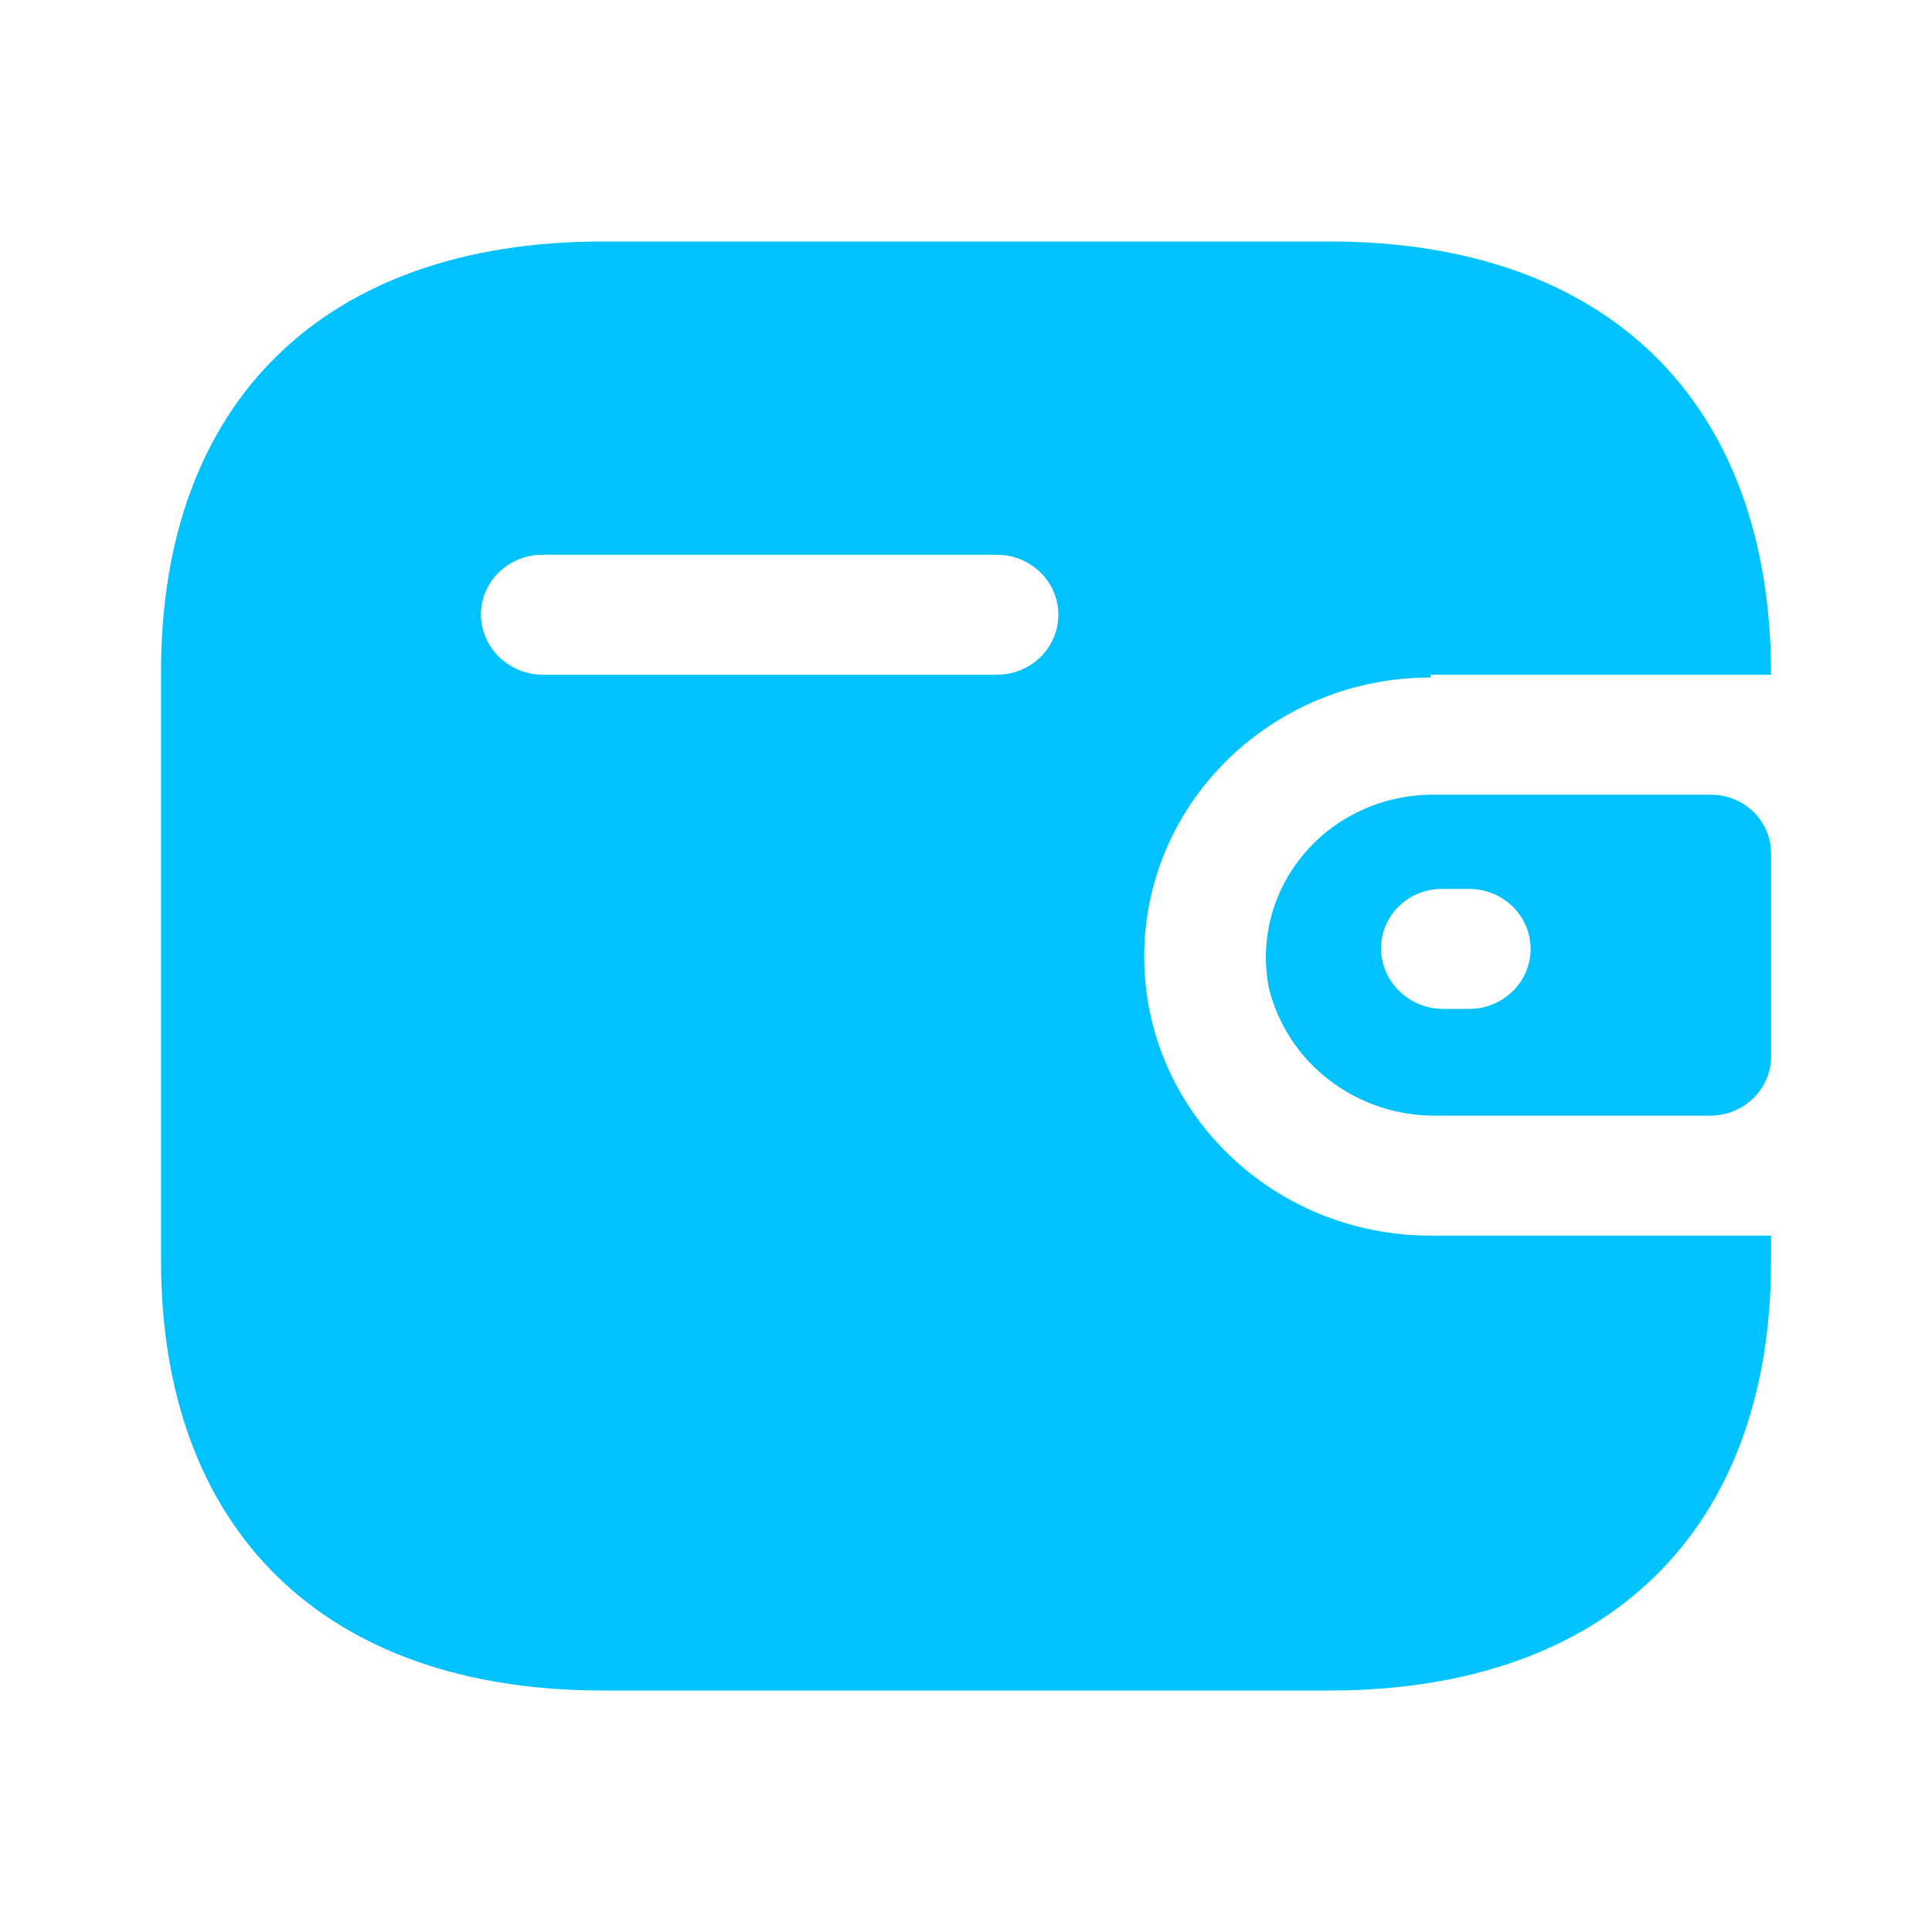 <svg width="50" height="50" viewBox="0 0 50 50" fill="none" xmlns="http://www.w3.org/2000/svg">
<path d="M34.409 6.25C41.594 6.25 45.835 10.385 45.835 17.462H37.02V17.534C32.929 17.534 29.612 20.768 29.612 24.756C29.612 28.745 32.929 31.978 37.02 31.978H45.835V32.628C45.835 39.615 41.594 43.75 34.409 43.75H15.594C8.409 43.75 4.168 39.615 4.168 32.628V17.372C4.168 10.385 8.409 6.25 15.594 6.25H34.409ZM44.279 20.567C45.138 20.567 45.835 21.247 45.835 22.084V27.356C45.825 28.19 45.134 28.863 44.279 28.873H37.187C35.115 28.9 33.304 27.517 32.835 25.551C32.599 24.33 32.93 23.07 33.737 22.109C34.544 21.148 35.746 20.584 37.02 20.567H44.279ZM38.02 23.005H37.335C36.914 23 36.509 23.16 36.21 23.448C35.91 23.736 35.742 24.129 35.742 24.54C35.742 25.4 36.452 26.101 37.335 26.11H38.02C38.899 26.11 39.612 25.415 39.612 24.558C39.612 23.7 38.899 23.005 38.02 23.005ZM25.798 14.357H14.038C13.166 14.357 12.456 15.041 12.446 15.891C12.446 16.752 13.156 17.452 14.038 17.462H25.798C26.677 17.462 27.39 16.767 27.39 15.909C27.39 15.052 26.677 14.357 25.798 14.357Z" fill="#00C2FF"/>
</svg>
